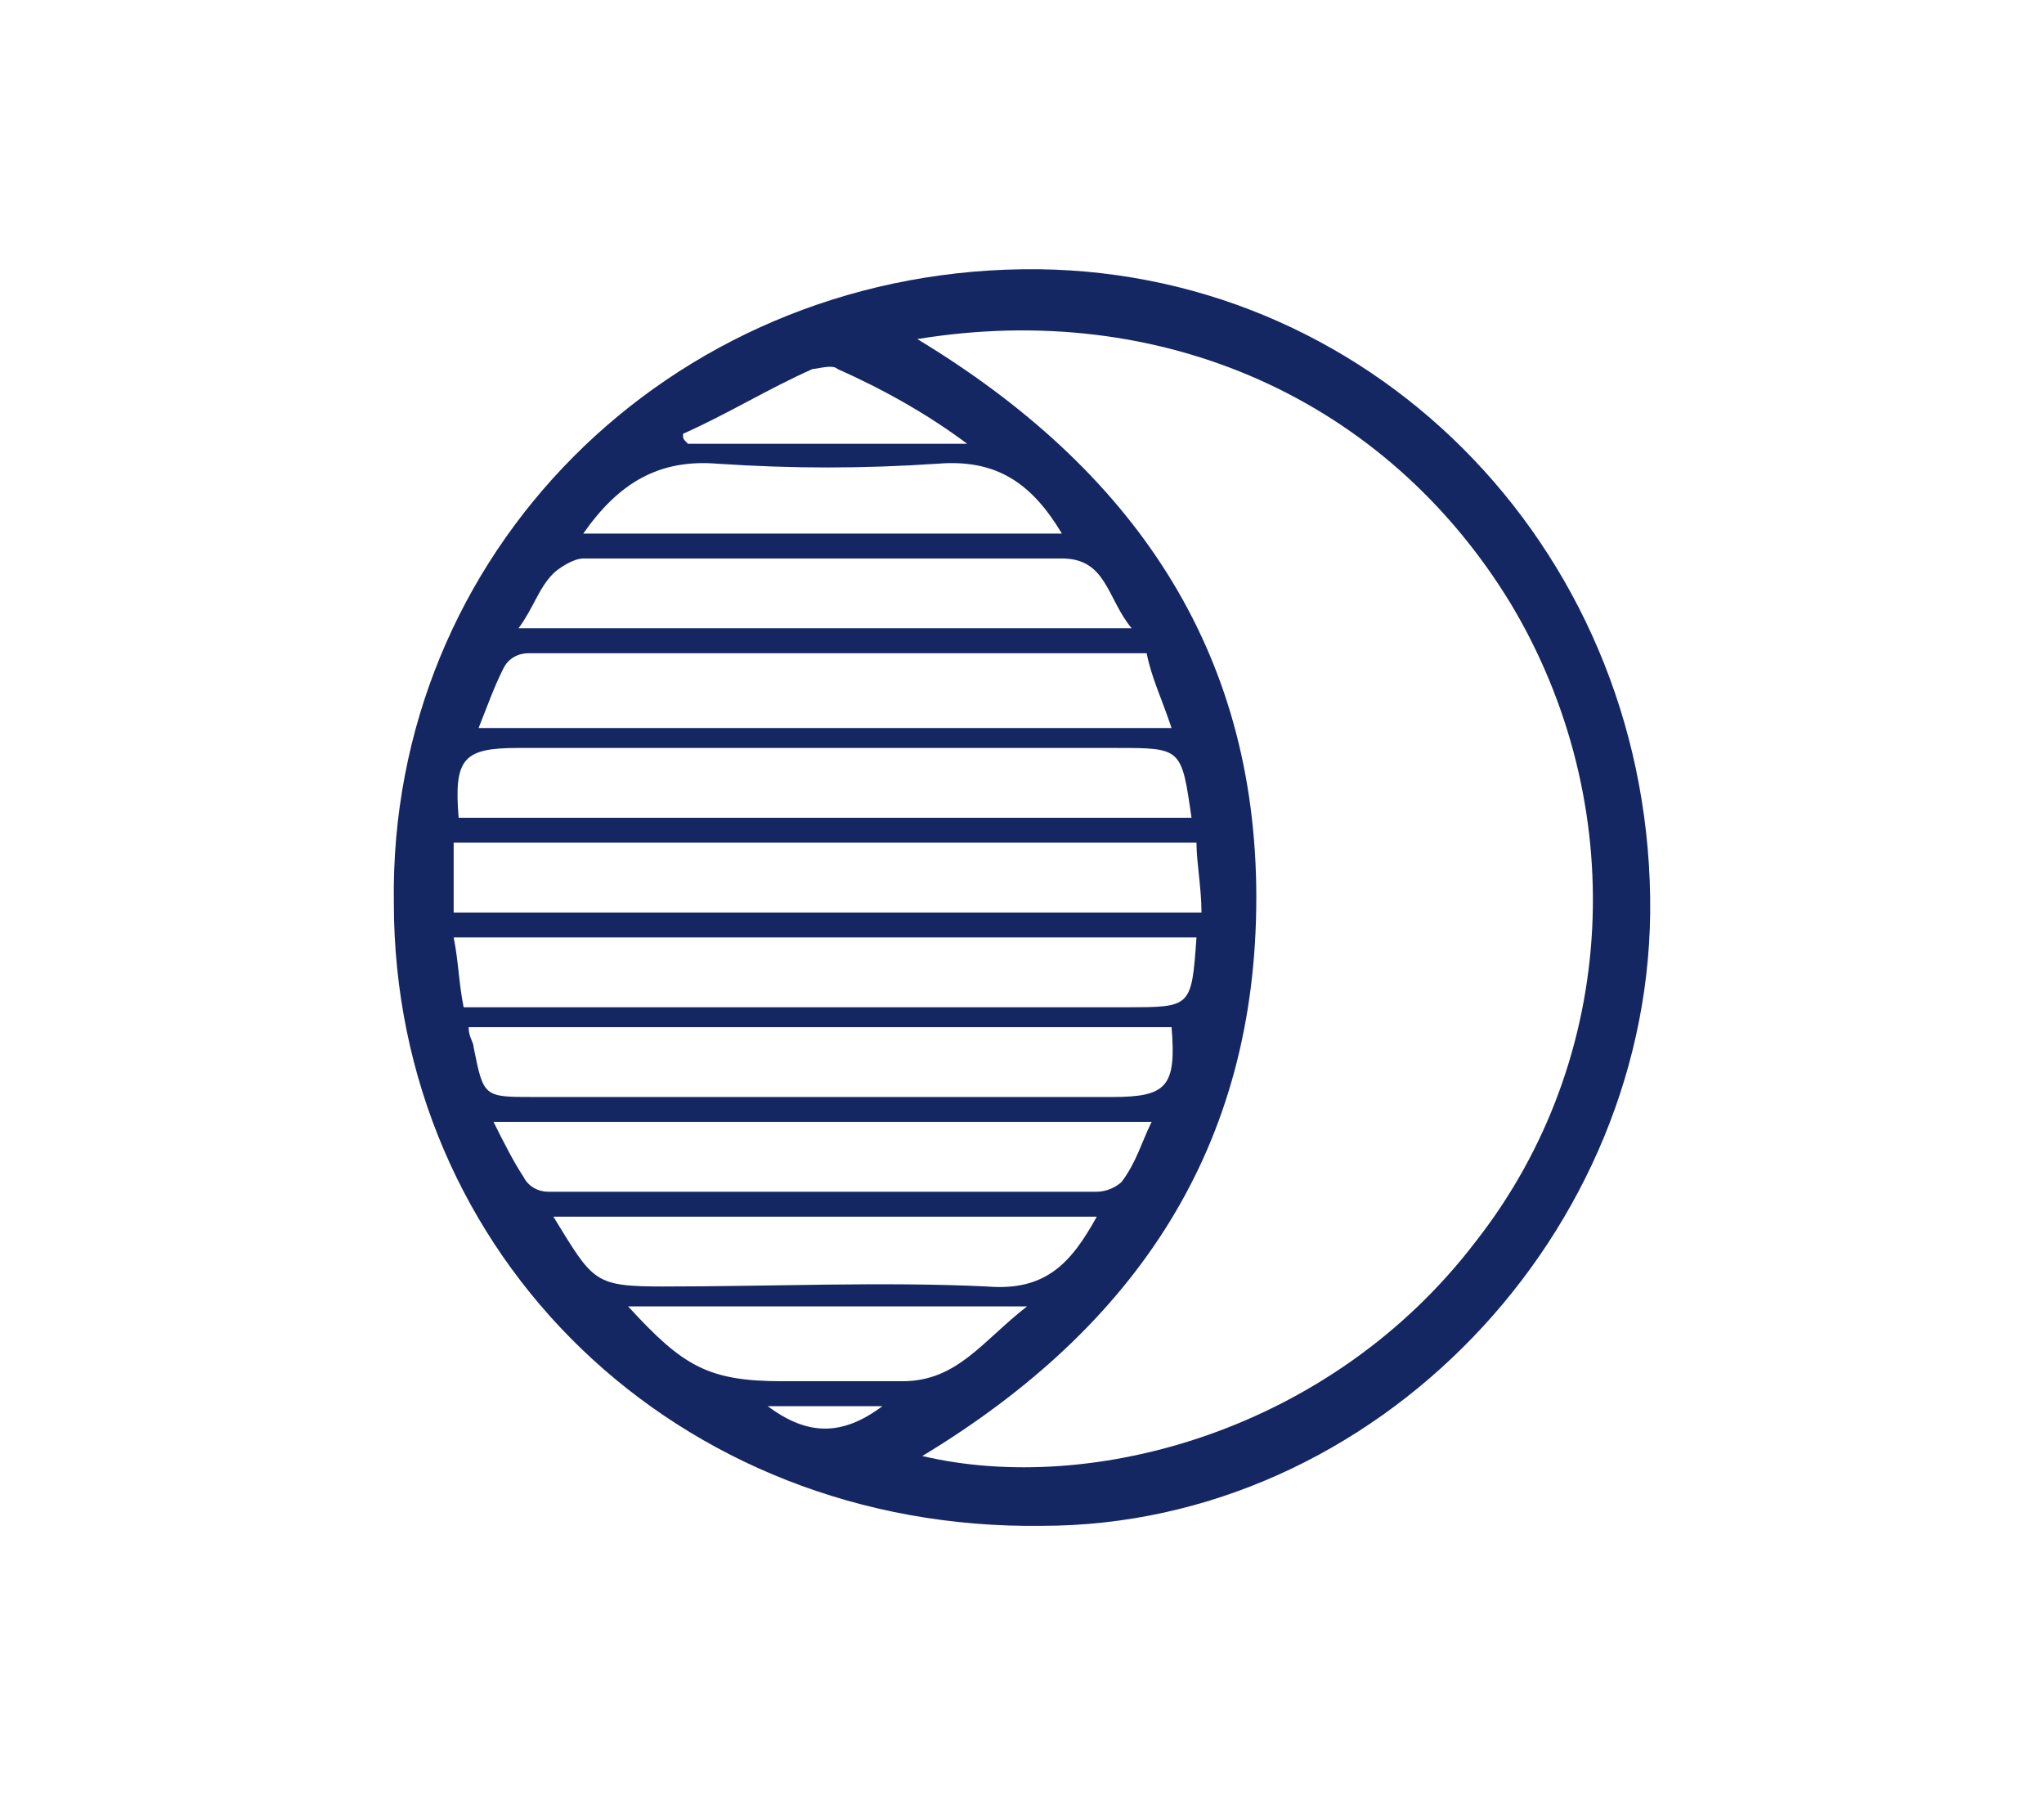 <?xml version="1.0" encoding="utf-8"?>
<!-- Generator: Adobe Illustrator 27.0.0, SVG Export Plug-In . SVG Version: 6.00 Build 0)  -->
<svg version="1.1" id="Layer_1" xmlns="http://www.w3.org/2000/svg" xmlns:xlink="http://www.w3.org/1999/xlink" x="0px" y="0px"
	 viewBox="0 0 41 36" style="enable-background:new 0 0 41 36;" xml:space="preserve">
<style type="text/css">
	.st0{fill:#142763;}
	.st1{fill:#333333;}
	.st2{opacity:0.52;fill:#142763;}
</style>
<path class="st0" d="M20.5,5.4C27.4,5.3,33,10.9,33.1,18c0.1,6.7-5.5,12.6-12.2,12.6c-7.3,0.1-13-5.4-13-12.5
	C7.8,11.1,13.4,5.5,20.5,5.4z M18.4,6.8c4.3,2.6,6.8,6.2,6.8,11.2c0,5-2.4,8.6-6.7,11.2c3.4,0.8,8.2-0.5,11.1-4.3
	c2.9-3.7,3.1-8.8,0.7-12.8C27.8,8,23.3,6,18.4,6.8z M24.1,18.3c0-0.5-0.1-1-0.1-1.4c-5,0-9.9,0-14.9,0c0,0.5,0,0.9,0,1.4
	C14.1,18.3,19,18.3,24.1,18.3z M24,18.8c-5,0-9.9,0-14.9,0c0.1,0.5,0.1,0.9,0.2,1.4c0.3,0,0.6,0,0.9,0c4.1,0,8.3,0,12.4,0
	C23.9,20.2,23.9,20.2,24,18.8z M23,13.1c-4.2,0-8.3,0-12.4,0c-0.2,0-0.4,0.1-0.5,0.3c-0.2,0.4-0.3,0.7-0.5,1.2c4.7,0,9.2,0,13.9,0
	C23.3,14,23.1,13.6,23,13.1z M23.9,16.4C23.7,15,23.7,15,22.4,15c-4,0-8,0-12,0c-1.1,0-1.3,0.2-1.2,1.4C14.2,16.4,19,16.4,23.9,16.4
	z M9.4,20.6c0,0.2,0.1,0.3,0.1,0.4c0.2,1,0.2,1,1.2,1c3.9,0,7.8,0,11.6,0c1.1,0,1.3-0.2,1.2-1.4C18.9,20.6,14.2,20.6,9.4,20.6z
	 M23.1,22.5c-4.4,0-8.7,0-13.2,0c0.2,0.4,0.4,0.8,0.6,1.1c0.1,0.2,0.3,0.3,0.5,0.3c3.7,0,7.3,0,11,0c0.2,0,0.4-0.1,0.5-0.2
	C22.8,23.3,22.9,22.9,23.1,22.5z M10.4,12.6c4.2,0,8.2,0,12.3,0c-0.5-0.6-0.5-1.4-1.4-1.4c-3.2,0-6.4,0-9.6,0
	c-0.2,0-0.5,0.2-0.6,0.3C10.8,11.8,10.7,12.2,10.4,12.6z M22,24.4c-3.7,0-7.3,0-10.9,0c0.8,1.3,0.8,1.4,2.2,1.4c2.2,0,4.4-0.1,6.5,0
	C21,25.9,21.5,25.3,22,24.4z M11.7,10.7c3.2,0,6.4,0,9.6,0c-0.6-1-1.3-1.5-2.5-1.4c-1.5,0.1-2.9,0.1-4.4,0
	C13.2,9.2,12.4,9.7,11.7,10.7z M12.6,26.2c1.1,1.2,1.6,1.5,3.1,1.5c0.8,0,1.6,0,2.4,0c1.1,0,1.6-0.8,2.5-1.5
	C17.8,26.2,15.3,26.2,12.6,26.2z M13.7,8.7c0,0.1,0,0.1,0.1,0.2c1.9,0,3.7,0,5.6,0c-0.8-0.6-1.7-1.1-2.6-1.5c-0.1-0.1-0.4,0-0.5,0
	C15.4,7.8,14.6,8.3,13.7,8.7z M17.7,28.2c-0.8,0-1.5,0-2.3,0C16.2,28.8,16.9,28.8,17.7,28.2z"/>
</svg>
